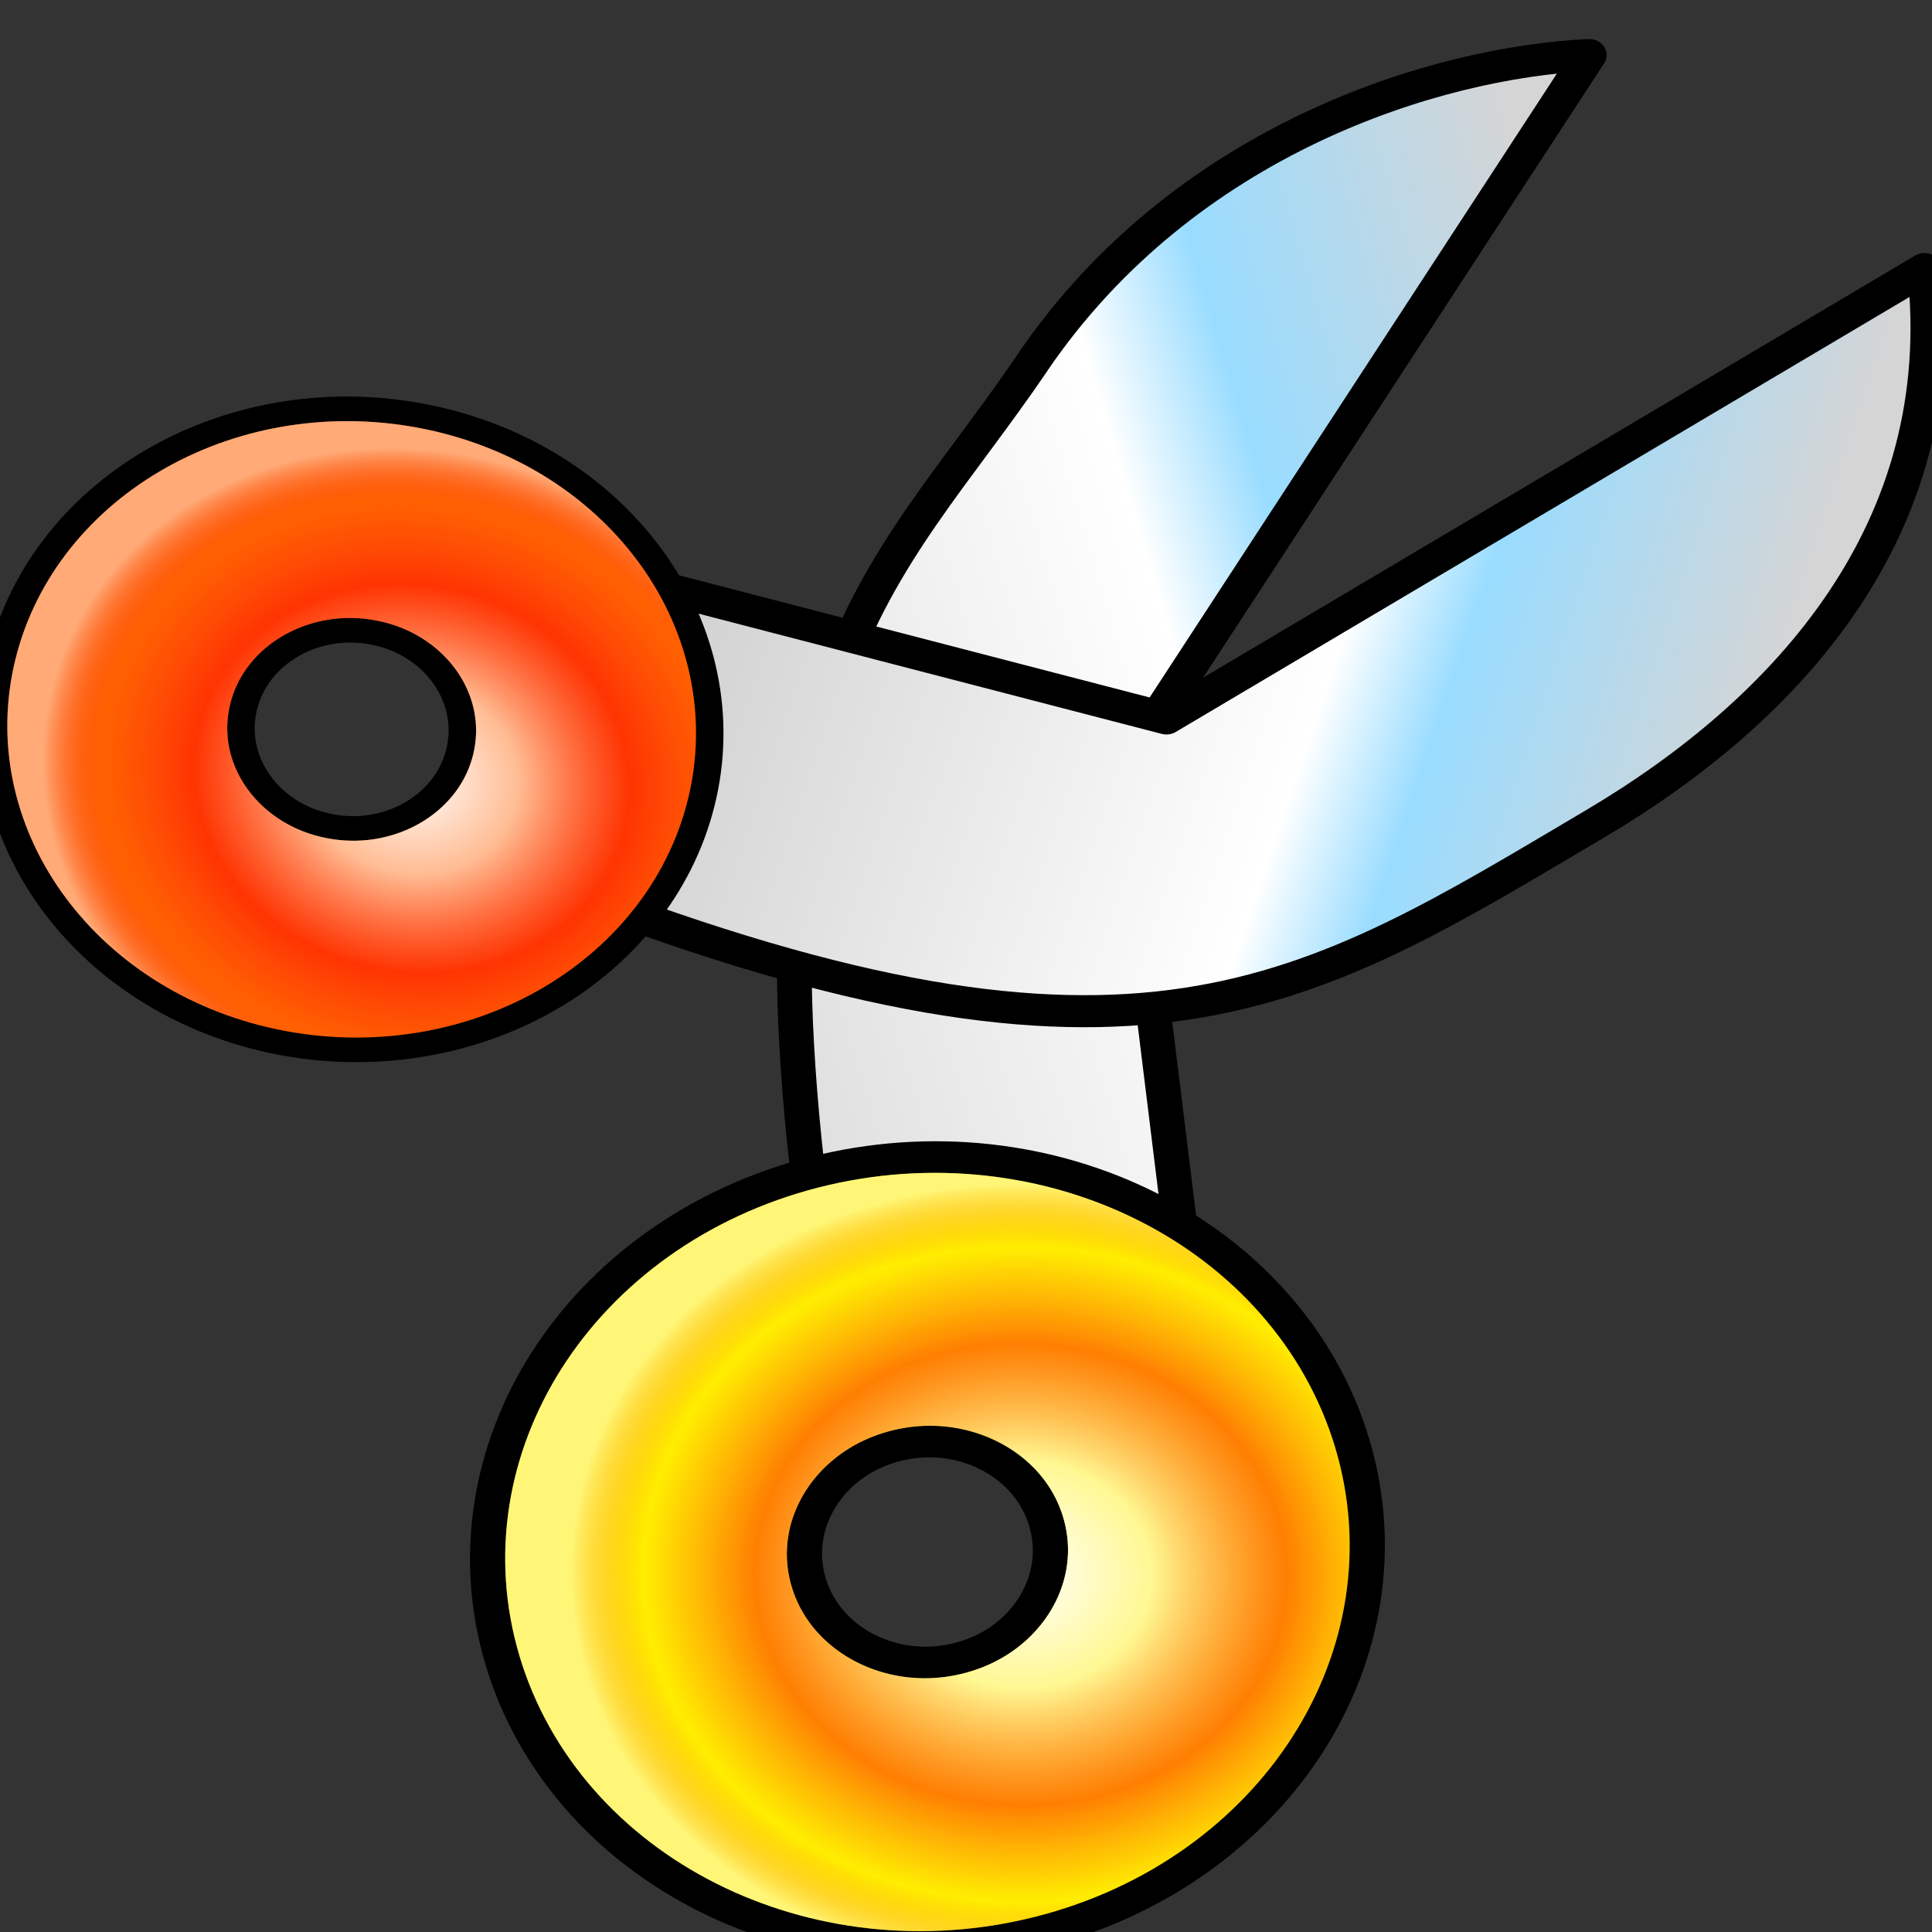 <?xml version="1.0" encoding="UTF-8" standalone="no"?>
<!-- Created with Inkscape (http://www.inkscape.org/) -->

<svg
   xmlns:dc="http://purl.org/dc/elements/1.1/"
   xmlns:cc="http://creativecommons.org/ns#"
   xmlns:rdf="http://www.w3.org/1999/02/22-rdf-syntax-ns#"
   xmlns:svg="http://www.w3.org/2000/svg"
   xmlns="http://www.w3.org/2000/svg"
   xmlns:xlink="http://www.w3.org/1999/xlink"
   xmlns:sodipodi="http://sodipodi.sourceforge.net/DTD/sodipodi-0.dtd"
   xmlns:inkscape="http://www.inkscape.org/namespaces/inkscape"
   width="16"
   height="16"
   id="svg2"
   inkscape:label="Pozadí"
   version="1.1"
   inkscape:version="0.48.0 r9654"
   sodipodi:docname="icon.svg">
  <rect width="100%" height="100%" fill="#333333" stroke="none"/>
  <defs
     id="defs3">
    <linearGradient
       inkscape:collect="always"
       id="linearGradient4007">
      <stop
         style="stop-color:#000000;stop-opacity:1;"
         offset="0"
         id="stop4009" />
      <stop
         style="stop-color:#000000;stop-opacity:0;"
         offset="1"
         id="stop4011" />
    </linearGradient>
    <linearGradient
       id="linearGradient3976">
      <stop
         id="stop3978"
         offset="0"
         style="stop-color:#ffffff;stop-opacity:1;" />
      <stop
         style="stop-color:#ffffff;stop-opacity:0.577;"
         offset="0.387"
         id="stop3980" />
      <stop
         style="stop-color:#000000;stop-opacity:0.217;"
         offset="0.596"
         id="stop3982" />
      <stop
         id="stop3984"
         offset="0.737"
         style="stop-color:#7f7f7f;stop-opacity:0;" />
      <stop
         id="stop3986"
         offset="1"
         style="stop-color:#ffffff;stop-opacity:0.457;" />
    </linearGradient>
    <linearGradient
       id="linearGradient3920">
      <stop
         style="stop-color:#ffffff;stop-opacity:1;"
         offset="0"
         id="stop3922" />
      <stop
         id="stop3968"
         offset="0.29"
         style="stop-color:#ffffff;stop-opacity:0.577;" />
      <stop
         id="stop3930"
         offset="0.592"
         style="stop-color:#ff0101;stop-opacity:0.469;" />
      <stop
         style="stop-color:#ff1616;stop-opacity:0;"
         offset="0.839"
         id="stop3932" />
      <stop
         style="stop-color:#ffffff;stop-opacity:0.463;"
         offset="1"
         id="stop3924" />
    </linearGradient>
    <linearGradient
       id="linearGradient3888">
      <stop
         style="stop-color:#d5d5d5;stop-opacity:1;"
         offset="0"
         id="stop3890" />
      <stop
         id="stop3898"
         offset="0.294"
         style="stop-color:#99dcff;stop-opacity:1;" />
      <stop
         style="stop-color:#ffffff;stop-opacity:1;"
         offset="0.408"
         id="stop3900" />
      <stop
         style="stop-color:#d2d2d2;stop-opacity:1;"
         offset="1"
         id="stop3892" />
    </linearGradient>
    <linearGradient
       id="linearGradient3878">
      <stop
         style="stop-color:#000000;stop-opacity:1;"
         offset="0"
         id="stop3880" />
      <stop
         style="stop-color:#000000;stop-opacity:0;"
         offset="1"
         id="stop3882" />
    </linearGradient>
    <linearGradient
       inkscape:collect="always"
       xlink:href="#linearGradient3888"
       id="linearGradient3994"
       gradientUnits="userSpaceOnUse"
       gradientTransform="matrix(-0.085,0.996,-0.996,-0.085,1049.423,1123.807)"
       x1="5.592"
       y1="1037.944"
       x2="5.435"
       y2="1047.071" />
    <radialGradient
       inkscape:collect="always"
       xlink:href="#linearGradient3920"
       id="radialGradient4000"
       gradientUnits="userSpaceOnUse"
       gradientTransform="matrix(0.654,-1.011,1.055,0.682,-7.502,19.163)"
       cx="15.152"
       cy="12.086"
       fx="15.152"
       fy="12.086"
       r="3.433" />
    <linearGradient
       inkscape:collect="always"
       xlink:href="#linearGradient4007"
       id="linearGradient4013"
       x1="9.462"
       y1="1047.737"
       x2="16.03"
       y2="1047.737"
       gradientUnits="userSpaceOnUse" />
    <linearGradient
       inkscape:collect="always"
       xlink:href="#linearGradient3888"
       id="linearGradient4275"
       gradientUnits="userSpaceOnUse"
       gradientTransform="matrix(-0.996,-0.085,-0.085,0.996,104.226,3.349)"
       x1="0.858"
       y1="1040.776"
       x2="11.015"
       y2="1041.638" />
    <radialGradient
       inkscape:collect="always"
       xlink:href="#linearGradient3920"
       id="radialGradient4295"
       gradientUnits="userSpaceOnUse"
       gradientTransform="matrix(0.654,-1.011,1.055,0.682,-7.502,19.163)"
       cx="15.152"
       cy="12.086"
       fx="15.152"
       fy="12.086"
       r="3.433" />
    <radialGradient
       inkscape:collect="always"
       xlink:href="#linearGradient3920"
       id="radialGradient4297"
       gradientUnits="userSpaceOnUse"
       gradientTransform="matrix(0.654,-1.011,1.055,0.682,-7.502,19.163)"
       cx="15.152"
       cy="12.086"
       fx="15.152"
       fy="12.086"
       r="3.433" />
  </defs>
  <sodipodi:namedview
     id="base"
     pagecolor="#ffffff"
     bordercolor="#666666"
     borderopacity="1.0"
     inkscape:pageopacity="0.0"
     inkscape:pageshadow="2"
     inkscape:zoom="22.627417"
     inkscape:cx="2.0573366"
     inkscape:cy="9.9537333"
     inkscape:document-units="px"
     inkscape:current-layer="layer1"
     showgrid="false"
     inkscape:window-width="1366"
     inkscape:window-height="728"
     inkscape:window-x="0"
     inkscape:window-y="0"
     inkscape:window-maximized="1" />
  <g
     inkscape:label="Vrstva 1"
     inkscape:groupmode="layer"
     id="layer1"
     transform="translate(0,-1036.362)">
    <g
       id="g4247"
       inkscape:transform-center-x="0.68021755"
       inkscape:transform-center-y="2.0112199"
       transform="matrix(0.924,-0.236,0.255,0.853,-265.674,156.294)">
      <path
         sodipodi:nodetypes="zccccz"
         inkscape:connector-curvature="0"
         id="path2984"
         d="m 10.291,1038.101 c -1.817,1.662 -3.331,2.125 -4.06,7.995 0.583,0.272 1.946,0.975 2.909,1.591 l 0.899,-5.716 5.654,-5.362 c -1.299,-0.289 -3.585,-0.17 -5.403,1.492 z"
         style="fill:url(#linearGradient4275);fill-opacity:1;stroke:#000000;stroke-width:0.3;stroke-linecap:butt;stroke-linejoin:round;stroke-miterlimit:4;stroke-opacity:1;stroke-dasharray:none" />
      <path
         sodipodi:type="arc"
         style="fill:none;stroke:#000000;stroke-width:3.357;stroke-linecap:butt;stroke-linejoin:round;stroke-miterlimit:4;stroke-opacity:1;stroke-dasharray:none;stroke-dashoffset:0"
         id="path4021"
         sodipodi:cx="14.363107"
         sodipodi:cy="11.61215"
         sodipodi:rx="2.6832178"
         sodipodi:ry="2.6832178"
         d="m 17.046,11.612 c 0,1.482 -1.201,2.683 -2.683,2.683 -1.482,0 -2.683,-1.201 -2.683,-2.683 0,-1.482 1.201,-2.683 2.683,-2.683 1.482,0 2.683,1.201 2.683,2.683 z"
         transform="matrix(0.908,0,0,0.879,-6.586,1038.38)" />
      <path
         sodipodi:type="arc"
         style="fill:none;stroke:#ffee01;stroke-width:2.686;stroke-linecap:butt;stroke-linejoin:round;stroke-miterlimit:4;stroke-opacity:1;stroke-dasharray:none;stroke-dashoffset:0"
         id="path3970"
         sodipodi:cx="14.363107"
         sodipodi:cy="11.61215"
         sodipodi:rx="2.6832178"
         sodipodi:ry="2.6832178"
         d="m 17.046,11.612 c 0,1.482 -1.201,2.683 -2.683,2.683 -1.482,0 -2.683,-1.201 -2.683,-2.683 0,-1.482 1.201,-2.683 2.683,-2.683 1.482,0 2.683,1.201 2.683,2.683 z"
         transform="matrix(0.908,0,0,0.879,-6.586,1038.38)" />
      <path
         transform="matrix(0.908,0,0,0.879,-6.586,1038.38)"
         d="m 17.046,11.612 c 0,1.482 -1.201,2.683 -2.683,2.683 -1.482,0 -2.683,-1.201 -2.683,-2.683 0,-1.482 1.201,-2.683 2.683,-2.683 1.482,0 2.683,1.201 2.683,2.683 z"
         sodipodi:ry="2.6832178"
         sodipodi:rx="2.6832178"
         sodipodi:cy="11.61215"
         sodipodi:cx="14.363107"
         id="path3972"
         style="fill:none;stroke:url(#radialGradient4295);stroke-width:2.686;stroke-linecap:butt;stroke-linejoin:round;stroke-miterlimit:4;stroke-opacity:1;stroke-dasharray:none;stroke-dashoffset:0"
         sodipodi:type="arc" />
    </g>
    <g
       id="g4241"
       inkscape:transform-center-x="1.6395003"
       inkscape:transform-center-y="-0.48559195"
       transform="matrix(0.939,0.175,-0.19,0.867,198.162,137.138)">
      <path
         style="fill:url(#linearGradient3994);fill-opacity:1;stroke:#000000;stroke-width:0.3;stroke-linecap:butt;stroke-linejoin:round;stroke-miterlimit:4;stroke-opacity:1;stroke-dasharray:none"
         d="m 5.325,1044.593 c -0.441,-1.014 -0.603,-2.185 -0.736,-3.013 l 5.503,0.413 5.589,-5.421 c 0.73,2.33 -0.341,4.28 -1.758,5.652 -2.136,2.067 -3.34,3.414 -8.597,2.369 z"
         id="path3988"
         inkscape:connector-curvature="0"
         sodipodi:nodetypes="ccccacc" />
      <path
         transform="matrix(0.756,0,0,0.731,-7.65,1034.998)"
         d="m 17.046,11.612 c 0,1.482 -1.201,2.683 -2.683,2.683 -1.482,0 -2.683,-1.201 -2.683,-2.683 0,-1.482 1.201,-2.683 2.683,-2.683 1.482,0 2.683,1.201 2.683,2.683 z"
         sodipodi:ry="2.6832178"
         sodipodi:rx="2.6832178"
         sodipodi:cy="11.61215"
         sodipodi:cx="14.363107"
         id="path4019"
         style="fill:none;stroke:#000000;stroke-width:3.147;stroke-linecap:butt;stroke-linejoin:round;stroke-miterlimit:4;stroke-opacity:1;stroke-dasharray:none;stroke-dashoffset:0"
         sodipodi:type="arc" />
      <path
         transform="matrix(0.756,0,0,0.731,-7.65,1034.998)"
         d="m 17.046,11.612 c 0,1.482 -1.201,2.683 -2.683,2.683 -1.482,0 -2.683,-1.201 -2.683,-2.683 0,-1.482 1.201,-2.683 2.683,-2.683 1.482,0 2.683,1.201 2.683,2.683 z"
         sodipodi:ry="2.6832178"
         sodipodi:rx="2.6832178"
         sodipodi:cy="11.61215"
         sodipodi:cx="14.363107"
         id="path3996"
         style="fill:none;stroke:#ff6101;stroke-width:2.518;stroke-linecap:butt;stroke-linejoin:round;stroke-miterlimit:4;stroke-opacity:1;stroke-dasharray:none;stroke-dashoffset:0"
         sodipodi:type="arc" />
      <path
         sodipodi:type="arc"
         style="fill:none;stroke:url(#radialGradient4297);stroke-width:2.518;stroke-linecap:butt;stroke-linejoin:round;stroke-miterlimit:4;stroke-opacity:1;stroke-dasharray:none;stroke-dashoffset:0"
         id="path3998"
         sodipodi:cx="14.363107"
         sodipodi:cy="11.61215"
         sodipodi:rx="2.6832178"
         sodipodi:ry="2.6832178"
         d="m 17.046,11.612 c 0,1.482 -1.201,2.683 -2.683,2.683 -1.482,0 -2.683,-1.201 -2.683,-2.683 0,-1.482 1.201,-2.683 2.683,-2.683 1.482,0 2.683,1.201 2.683,2.683 z"
         transform="matrix(0.756,0,0,0.731,-7.65,1034.998)" />
    </g>
  </g>
</svg>
